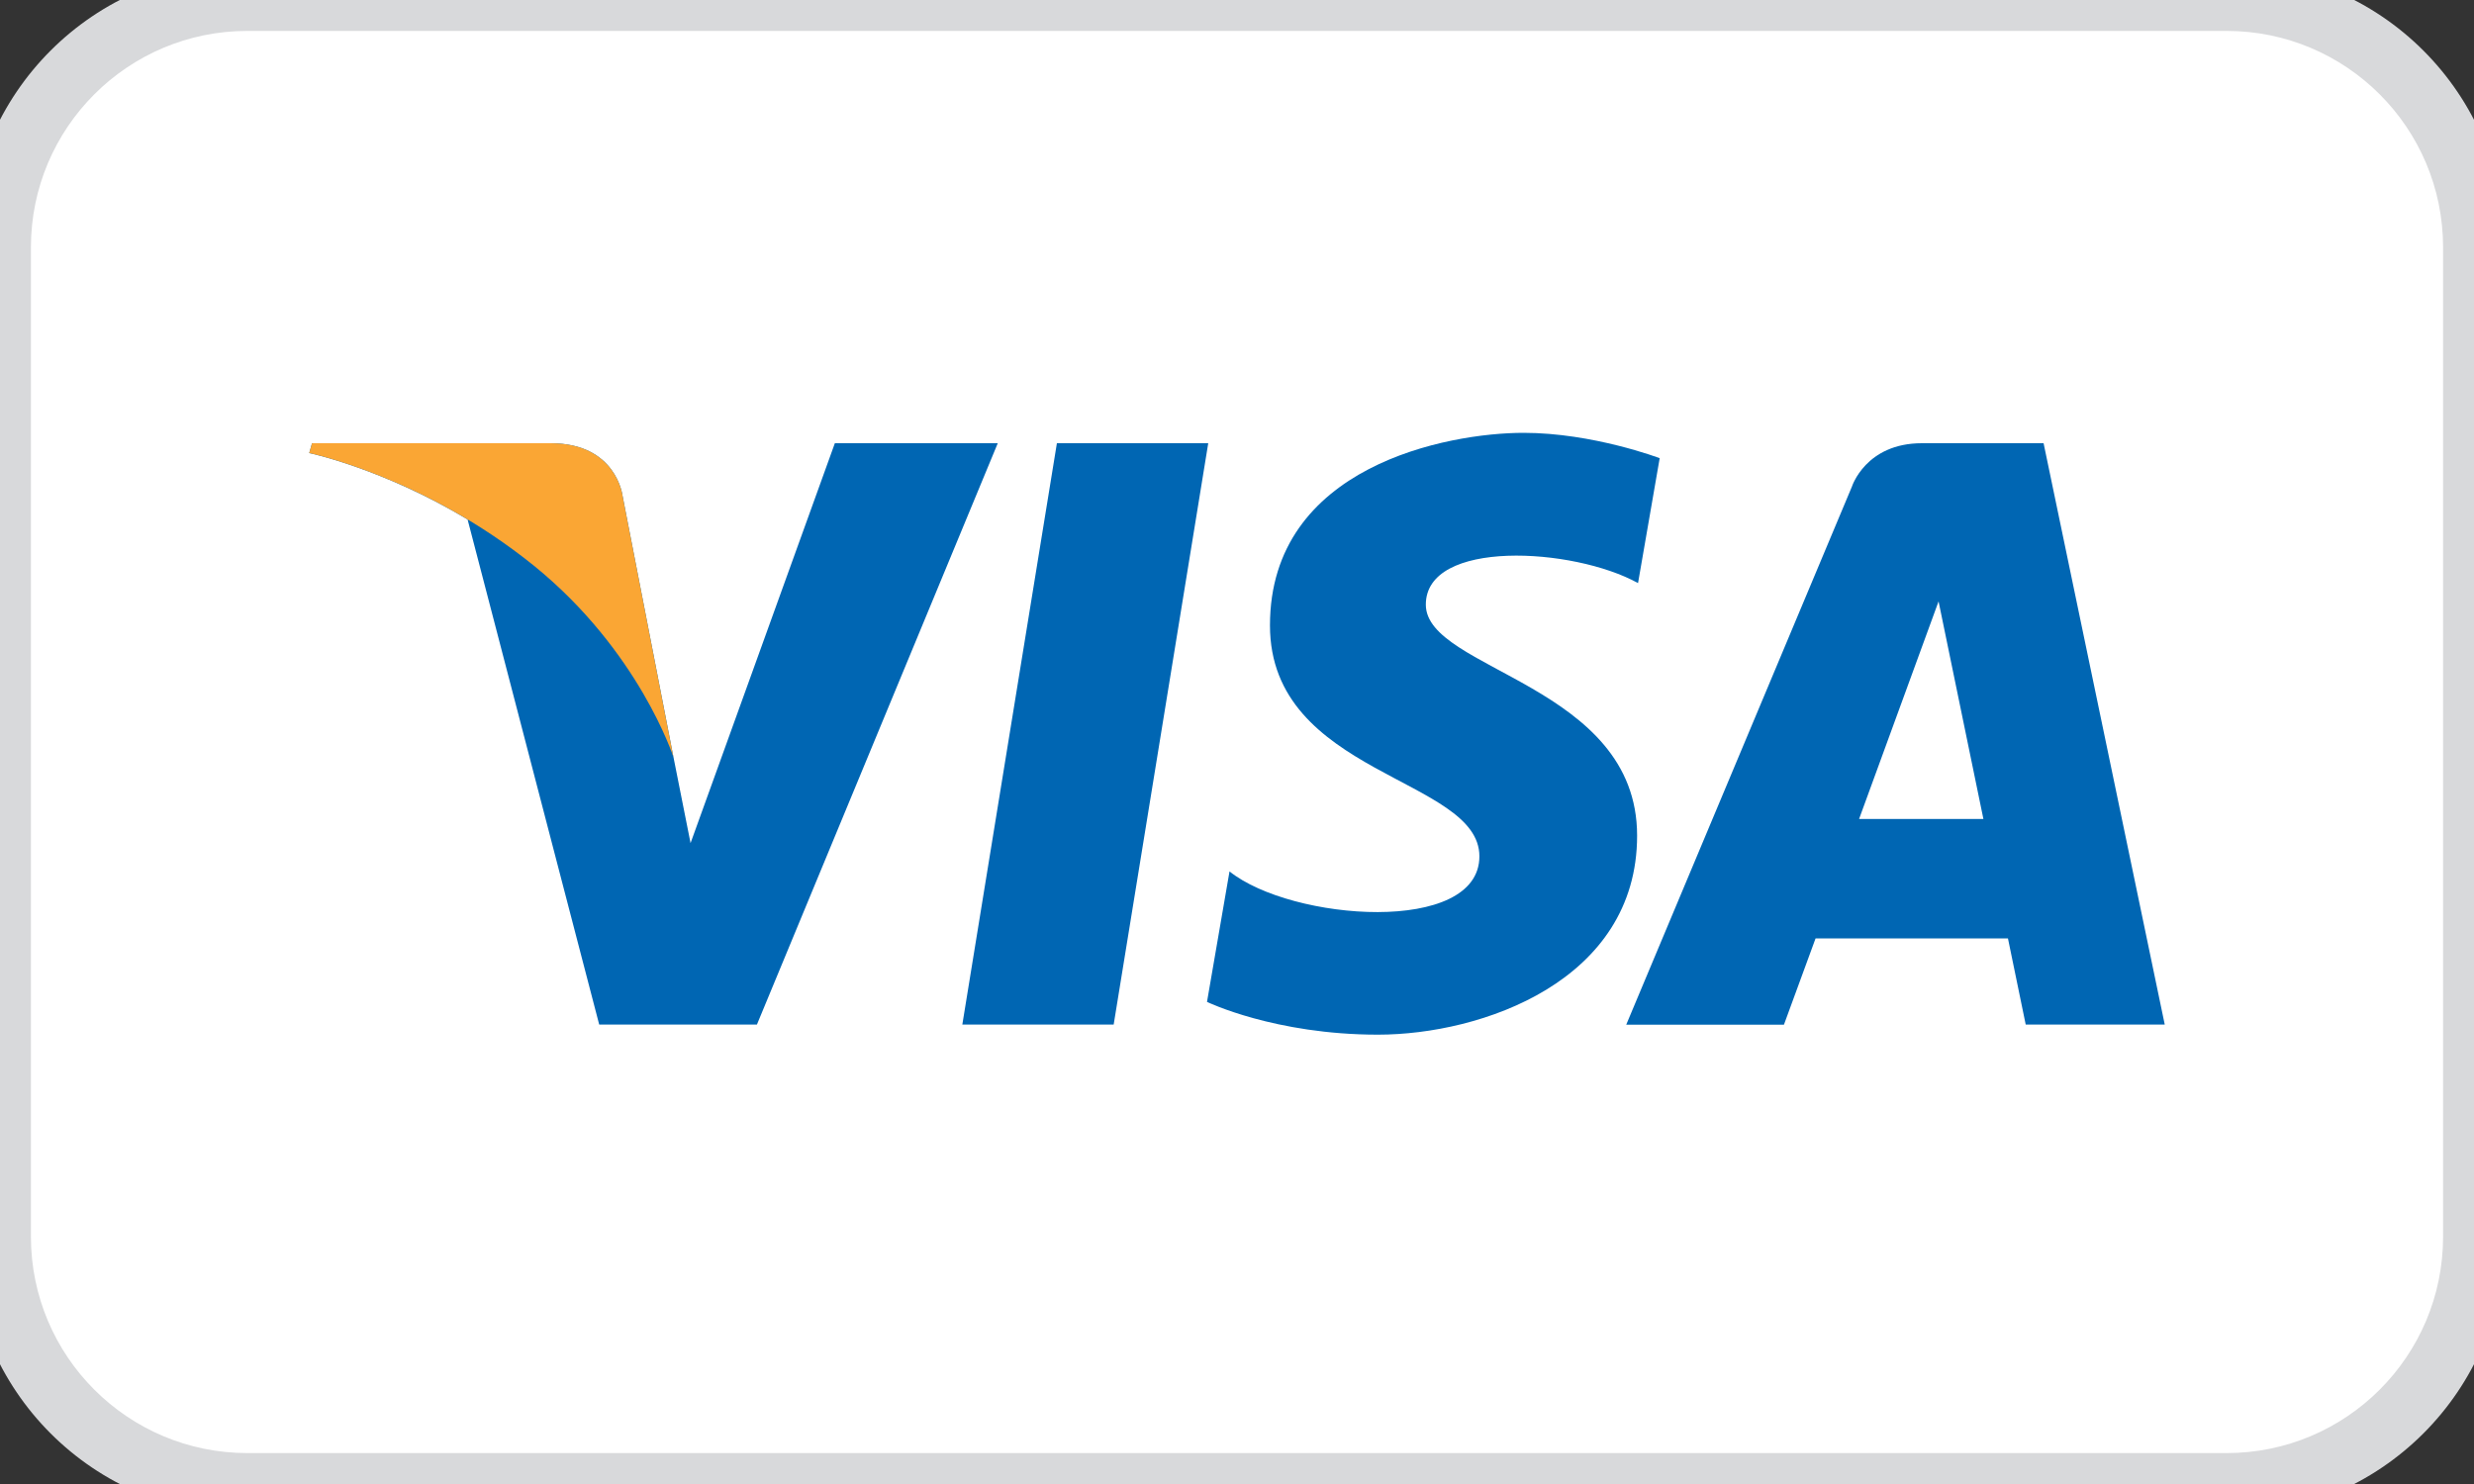 <svg width="40" height="24" viewBox="0 0 40 24" fill="none" xmlns="http://www.w3.org/2000/svg">
  <rect x="0" y="0" width="40" height="24" fill="#333333" stroke="none"/>
  <title>Card/Visa</title>
<path d="M0 4C0 1.791 1.791 0 4 0H36C38.209 0 40 1.791 40 4V20C40 22.209 38.209 24 36 24H4C1.791 24 0 22.209 0 20V4Z" fill="white"/>
<path d="M18.006 16.57H15.559L17.088 7.168H19.535L18.006 16.57Z" fill="#0066B3"/>
<path d="M13.498 7.168L11.165 13.635L10.888 12.241L10.065 8.016C10.065 8.016 9.965 7.168 8.903 7.168H5.045L5 7.327C5 7.327 6.18 7.573 7.56 8.401L9.688 16.57H12.238L16.132 7.168H13.498Z" fill="#0066B3"/>
<path d="M32.752 16.57H35L33.041 7.168H31.072C30.164 7.168 29.942 7.87 29.942 7.87L26.293 16.572H28.843L29.354 15.177H32.465L32.752 16.57ZM30.058 13.245L31.343 9.726L32.068 13.245H30.058Z" fill="#0066B3"/>
<path d="M26.484 9.43L26.834 7.41C26.834 7.41 25.755 7 24.633 7C23.418 7 20.533 7.531 20.533 10.114C20.533 12.543 23.919 12.573 23.919 13.849C23.919 15.124 20.883 14.897 19.879 14.093L19.515 16.203C19.515 16.203 20.609 16.733 22.279 16.733C23.949 16.733 26.469 15.868 26.469 13.514C26.469 11.069 23.053 10.843 23.053 9.779C23.051 8.715 25.435 8.851 26.484 9.43Z" fill="#0066B3"/>
<path d="M10.888 12.244L10.065 8.016C10.065 8.016 9.965 7.168 8.903 7.168H5.045L5 7.327C5 7.327 6.854 7.712 8.634 9.15C10.335 10.529 10.888 12.244 10.888 12.244Z" fill="#FAA634"/>
<path d="M4 0.5H36V-0.5H4V0.5ZM39.5 4V20H40.5V4H39.5ZM36 23.5H4V24.5H36V23.5ZM0.5 20V4H-0.5V20H0.5ZM4 23.5C2.067 23.5 0.5 21.933 0.5 20H-0.5C-0.5 22.485 1.515 24.5 4 24.5V23.5ZM39.5 20C39.5 21.933 37.933 23.5 36 23.5V24.5C38.485 24.5 40.5 22.485 40.5 20H39.5ZM36 0.5C37.933 0.5 39.5 2.067 39.5 4H40.5C40.5 1.515 38.485 -0.5 36 -0.5V0.5ZM4 -0.5C1.515 -0.5 -0.5 1.515 -0.5 4H0.5C0.5 2.067 2.067 0.5 4 0.5V-0.5Z" fill="#D8D9DB"/>
</svg>
